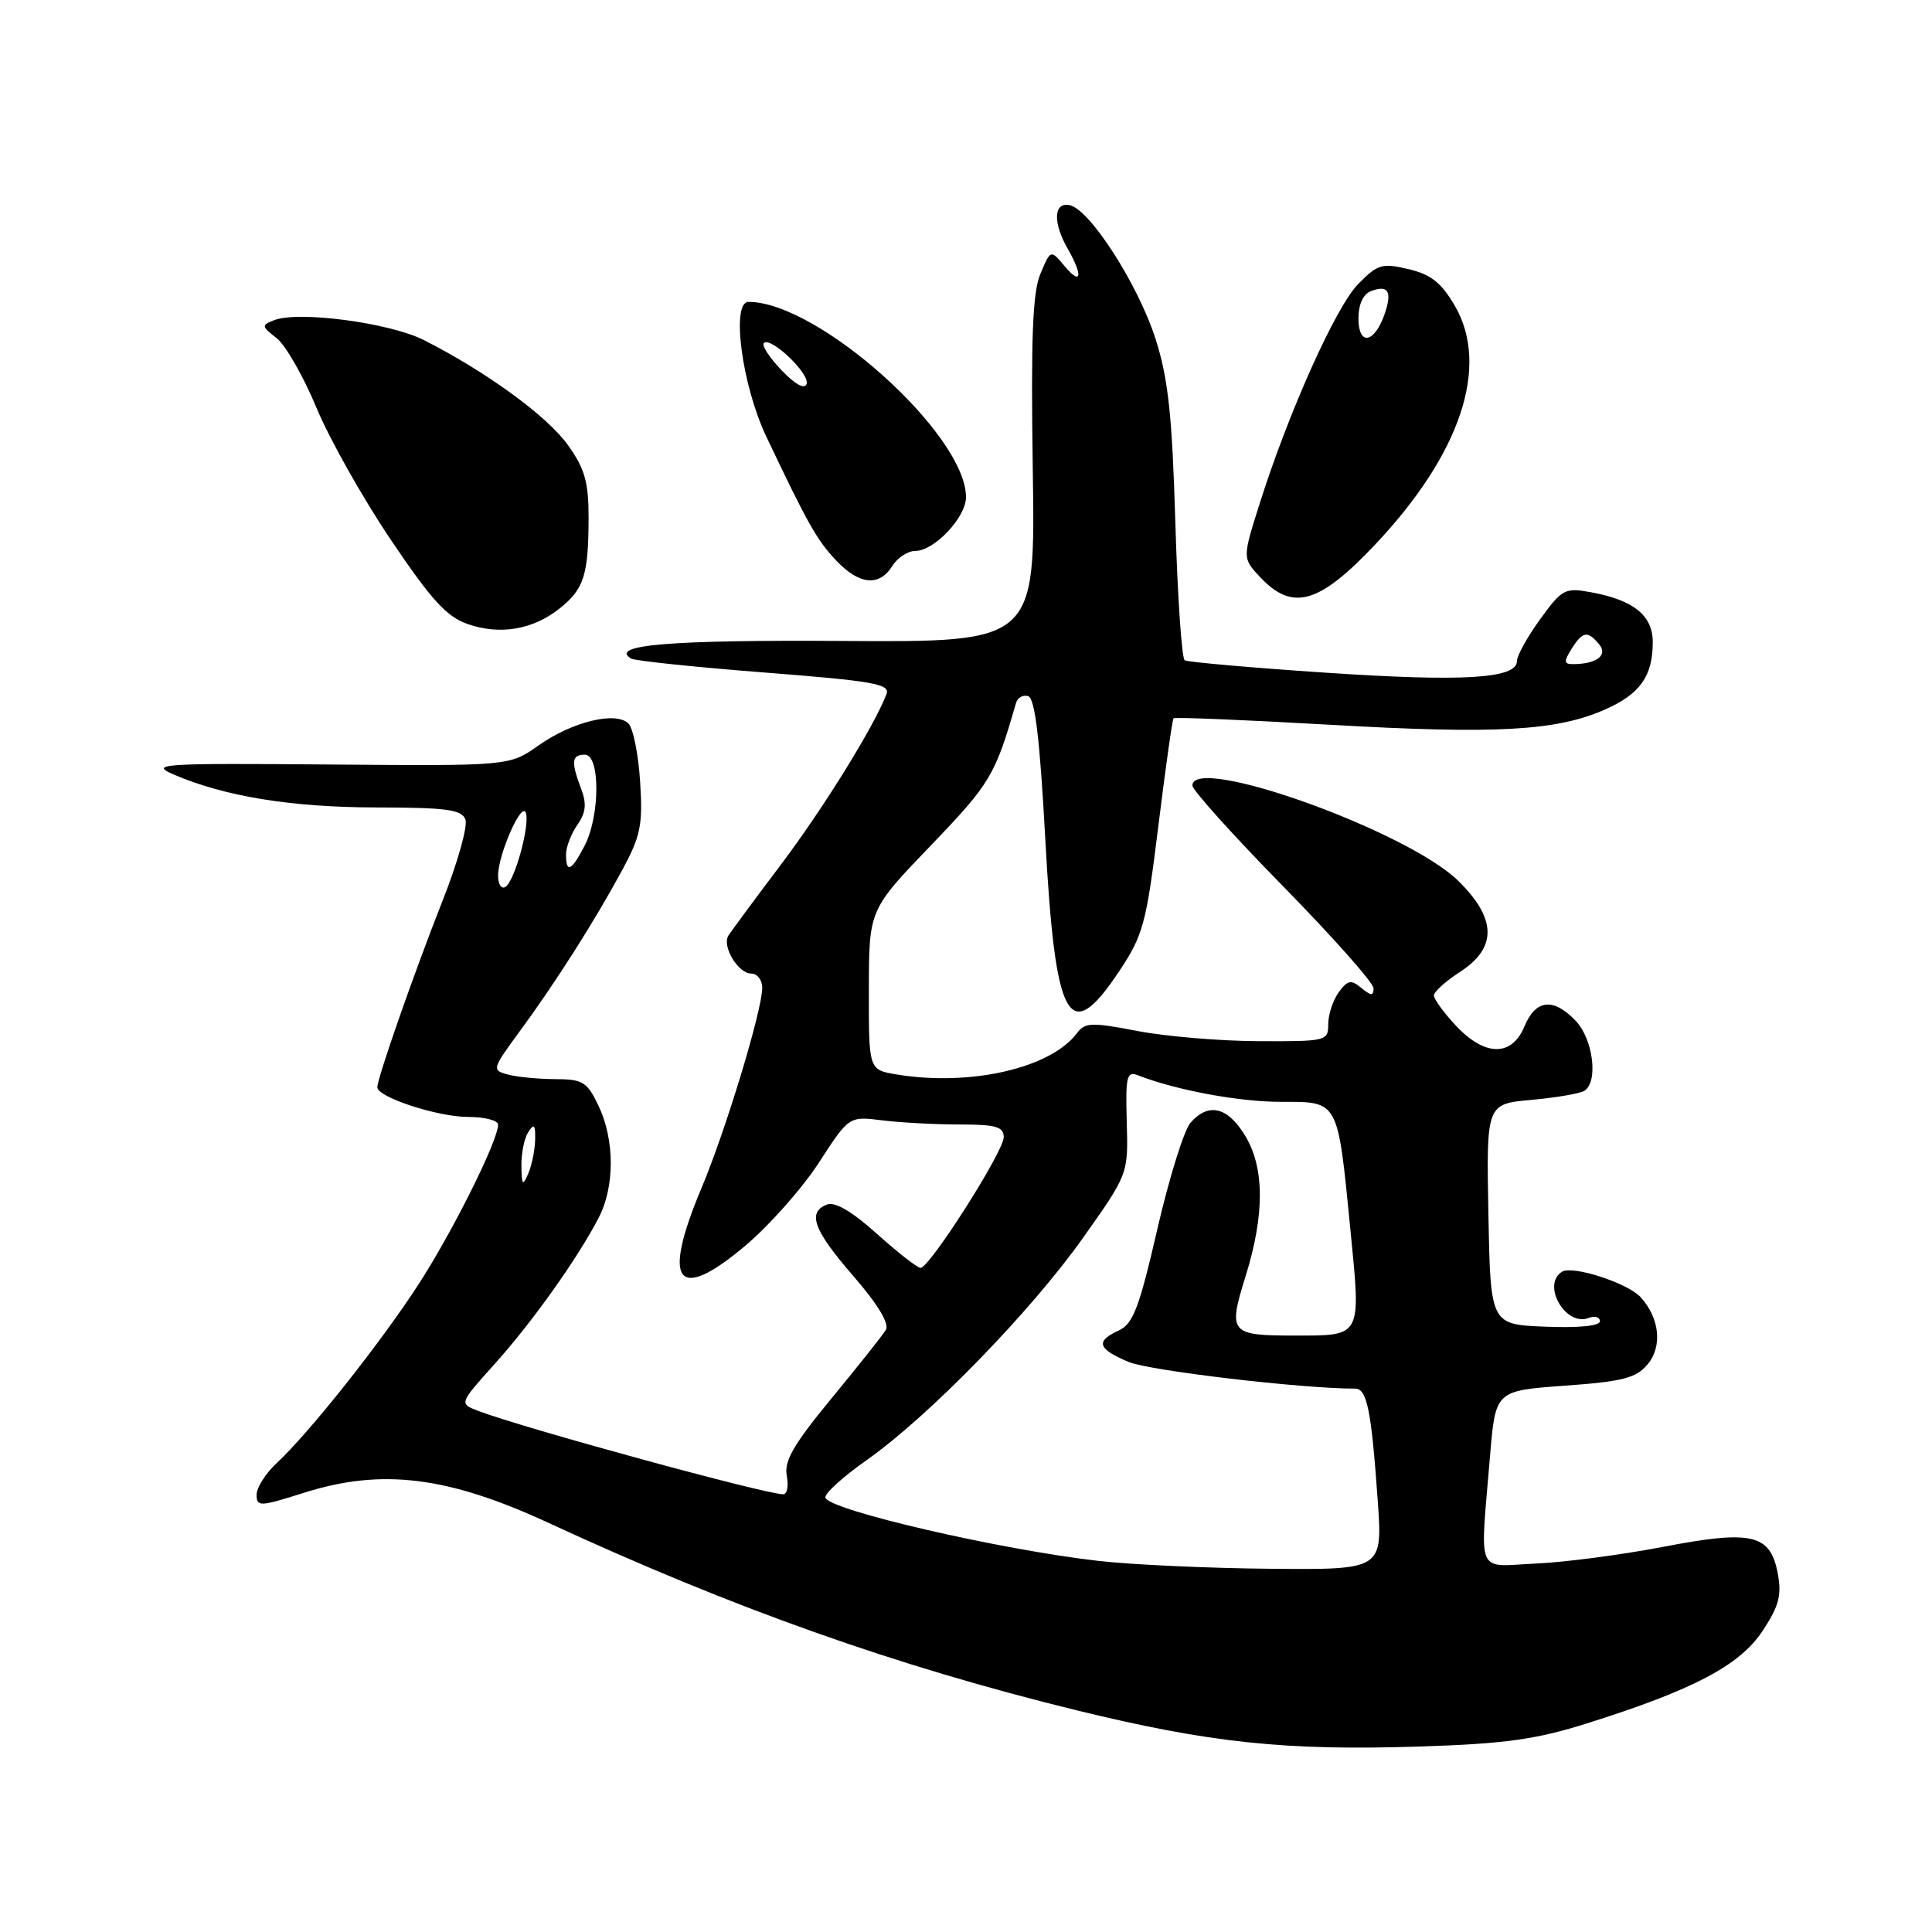 <?xml version="1.0" encoding="UTF-8" standalone="no"?>
<!DOCTYPE svg PUBLIC "-//W3C//DTD SVG 1.1//EN" "http://www.w3.org/Graphics/SVG/1.1/DTD/svg11.dtd" >
<svg xmlns="http://www.w3.org/2000/svg" xmlns:xlink="http://www.w3.org/1999/xlink" version="1.1" viewBox="0 0 256 256">
 <g >
 <path fill="currentColor"
d=" M 210.24 228.37 C 224.35 223.93 230.51 220.69 233.54 216.12 C 235.72 212.82 236.11 211.38 235.56 208.48 C 234.58 203.26 232.13 202.70 220.30 204.98 C 214.91 206.01 207.35 207.01 203.50 207.18 C 195.46 207.55 196.10 209.07 197.44 192.89 C 198.16 184.28 198.16 184.28 207.33 183.61 C 215.03 183.06 216.79 182.60 218.31 180.79 C 220.30 178.42 219.92 174.69 217.41 171.90 C 215.71 170.02 208.39 167.64 206.98 168.51 C 204.23 170.21 207.43 175.81 210.49 174.64 C 211.32 174.32 212.00 174.52 212.00 175.08 C 212.00 175.69 209.17 175.97 204.75 175.79 C 197.50 175.50 197.50 175.50 197.22 160.89 C 196.95 146.28 196.95 146.28 202.91 145.74 C 206.18 145.45 209.34 144.90 209.93 144.54 C 211.80 143.39 211.12 137.76 208.83 135.31 C 205.86 132.16 203.49 132.40 202.00 136.00 C 200.32 140.05 196.75 140.01 192.90 135.89 C 191.31 134.19 190.00 132.39 190.00 131.90 C 190.00 131.42 191.57 130.00 193.49 128.76 C 198.41 125.57 198.31 121.69 193.20 116.69 C 186.43 110.08 158.00 99.90 158.00 104.09 C 158.00 104.69 163.40 110.69 170.00 117.42 C 176.60 124.15 182.00 130.24 182.00 130.95 C 182.00 131.99 181.69 131.98 180.39 130.91 C 179.03 129.78 178.57 129.86 177.39 131.48 C 176.63 132.53 176.00 134.42 176.00 135.69 C 176.00 137.94 175.76 138.00 166.75 137.96 C 161.66 137.94 154.44 137.33 150.70 136.61 C 144.65 135.44 143.77 135.47 142.70 136.90 C 139.21 141.55 128.57 143.98 118.80 142.37 C 115.11 141.76 115.11 141.76 115.13 131.16 C 115.14 120.56 115.14 120.56 123.34 112.03 C 131.23 103.82 131.86 102.76 134.62 93.17 C 134.83 92.43 135.56 92.02 136.25 92.25 C 137.14 92.54 137.79 97.98 138.50 111.08 C 139.83 135.51 141.61 138.72 148.26 128.75 C 151.49 123.90 151.88 122.45 153.48 109.50 C 154.43 101.80 155.34 95.36 155.50 95.18 C 155.67 95.01 164.96 95.39 176.15 96.03 C 198.23 97.30 206.23 96.86 212.66 94.02 C 217.31 91.97 219.00 89.60 219.00 85.09 C 219.00 81.56 216.46 79.51 210.83 78.48 C 207.36 77.84 206.98 78.05 204.08 82.05 C 202.38 84.39 201.00 86.89 201.00 87.60 C 201.00 89.93 193.87 90.36 175.60 89.13 C 165.75 88.47 157.38 87.73 156.98 87.49 C 156.59 87.25 156.03 79.05 155.74 69.27 C 155.32 55.06 154.80 50.19 153.13 44.95 C 150.82 37.71 144.39 27.70 141.72 27.18 C 139.59 26.77 139.49 29.49 141.50 33.00 C 143.53 36.55 143.28 37.91 141.08 35.28 C 139.22 33.05 139.22 33.05 137.86 36.28 C 136.82 38.76 136.59 44.72 136.85 62.30 C 137.19 85.10 137.19 85.10 111.72 84.93 C 88.76 84.78 80.66 85.45 83.62 87.26 C 84.10 87.56 92.05 88.39 101.28 89.11 C 115.66 90.23 117.97 90.63 117.47 91.96 C 115.85 96.21 109.11 107.10 103.46 114.59 C 99.97 119.21 96.85 123.44 96.51 123.98 C 95.64 125.39 97.81 129.00 99.54 129.00 C 100.34 129.00 101.00 129.85 101.00 130.89 C 101.00 133.85 96.17 149.78 92.93 157.48 C 87.66 170.03 89.70 172.69 98.74 165.08 C 101.91 162.41 106.30 157.46 108.50 154.07 C 112.50 147.90 112.50 147.90 116.89 148.45 C 119.30 148.75 123.92 149.00 127.14 149.00 C 131.98 149.00 133.00 149.30 133.00 150.69 C 133.00 152.58 123.18 168.00 121.98 168.00 C 121.56 168.00 118.96 165.97 116.20 163.49 C 112.94 160.56 110.64 159.20 109.60 159.60 C 106.92 160.63 107.77 162.97 113.08 169.09 C 116.33 172.84 117.87 175.40 117.38 176.22 C 116.95 176.93 113.72 181.00 110.19 185.28 C 105.18 191.35 103.88 193.59 104.25 195.53 C 104.51 196.89 104.30 198.00 103.78 198.00 C 101.43 198.00 69.38 189.24 63.36 186.95 C 60.83 185.98 60.83 185.98 65.54 180.74 C 70.53 175.20 76.61 166.64 79.36 161.30 C 81.47 157.18 81.45 151.02 79.31 146.53 C 77.80 143.35 77.23 143.00 73.56 142.99 C 71.33 142.98 68.51 142.71 67.30 142.38 C 65.15 141.81 65.19 141.66 68.87 136.65 C 73.59 130.23 78.78 122.07 82.43 115.32 C 84.89 110.78 85.19 109.32 84.82 103.57 C 84.59 99.96 83.90 96.50 83.28 95.88 C 81.61 94.21 75.82 95.62 71.35 98.78 C 67.50 101.50 67.50 101.50 43.50 101.30 C 21.32 101.12 19.77 101.22 23.00 102.62 C 29.75 105.53 38.59 106.97 49.78 106.99 C 59.13 107.00 61.17 107.27 61.67 108.58 C 62.00 109.45 60.65 114.29 58.65 119.33 C 54.87 128.91 50.00 142.84 50.00 144.07 C 50.00 145.38 57.99 148.00 62.02 148.00 C 64.21 148.00 66.00 148.46 66.00 149.02 C 66.00 151.13 60.03 163.11 55.46 170.18 C 50.41 177.97 40.94 189.91 36.61 193.92 C 35.18 195.26 34.00 197.12 34.00 198.07 C 34.00 199.67 34.44 199.65 40.25 197.81 C 50.56 194.53 59.34 195.61 72.71 201.80 C 97.11 213.09 118.79 220.78 142.64 226.62 C 160.35 230.95 170.29 232.00 188.24 231.42 C 199.41 231.06 203.54 230.48 210.24 228.37 Z  M 74.16 80.62 C 77.38 78.05 77.97 76.21 77.99 68.66 C 78.00 63.88 77.50 62.12 75.25 58.97 C 72.51 55.13 64.40 49.23 56.16 45.06 C 51.63 42.77 39.60 41.17 36.34 42.42 C 34.62 43.08 34.64 43.23 36.66 44.81 C 37.84 45.74 40.21 49.88 41.92 54.00 C 43.63 58.12 48.06 66.00 51.77 71.50 C 57.17 79.52 59.19 81.74 62.00 82.70 C 66.28 84.18 70.63 83.43 74.16 80.62 Z  M 182.25 72.12 C 193.55 60.14 197.42 48.53 192.78 40.53 C 190.99 37.46 189.61 36.36 186.63 35.66 C 183.13 34.83 182.54 35.01 179.97 37.63 C 177.00 40.66 170.75 54.59 166.91 66.73 C 164.62 73.96 164.62 73.96 166.98 76.48 C 171.27 81.04 174.78 80.04 182.25 72.12 Z  M 118.23 75.00 C 118.92 73.90 120.29 73.00 121.29 73.00 C 123.80 73.00 128.00 68.55 128.00 65.88 C 128.00 57.57 108.44 40.00 99.18 40.00 C 96.85 40.00 98.30 51.01 101.52 57.81 C 107.06 69.47 108.24 71.56 110.78 74.25 C 113.85 77.50 116.50 77.77 118.23 75.00 Z  M 145.57 206.83 C 132.47 205.34 109.83 200.09 109.37 198.45 C 109.22 197.93 111.67 195.70 114.80 193.50 C 123.02 187.72 136.56 173.82 143.50 164.03 C 149.50 155.56 149.50 155.56 149.30 148.69 C 149.13 142.60 149.30 141.90 150.80 142.49 C 155.91 144.47 164.18 146.00 169.73 146.00 C 177.43 146.00 177.23 145.64 178.93 162.89 C 180.35 177.30 180.52 176.97 171.50 176.97 C 162.98 176.97 162.70 176.63 165.04 169.13 C 167.61 160.86 167.57 154.66 164.92 150.37 C 162.62 146.65 160.12 146.08 157.76 148.75 C 156.90 149.71 154.92 156.07 153.35 162.88 C 150.96 173.27 150.14 175.43 148.25 176.29 C 145.11 177.73 145.43 178.74 149.57 180.47 C 152.37 181.63 172.45 184.00 179.57 184.00 C 181.13 184.00 181.71 186.84 182.55 198.75 C 183.21 208.00 183.21 208.00 168.36 207.87 C 160.19 207.80 149.93 207.33 145.57 206.83 Z  M 69.09 154.50 C 69.06 152.85 69.47 150.82 70.00 150.00 C 70.76 148.82 70.96 149.03 70.91 151.00 C 70.88 152.38 70.47 154.40 70.00 155.50 C 69.26 157.22 69.13 157.08 69.09 154.50 Z  M 66.00 116.03 C 66.00 113.24 69.10 106.18 69.67 107.68 C 70.26 109.24 68.21 116.76 66.97 117.52 C 66.44 117.85 66.00 117.18 66.00 116.03 Z  M 75.00 113.22 C 75.00 112.24 75.68 110.48 76.50 109.30 C 77.64 107.67 77.76 106.51 77.00 104.51 C 75.64 100.92 75.74 100.00 77.50 100.00 C 79.54 100.00 79.52 108.09 77.47 112.05 C 75.73 115.42 75.00 115.77 75.00 113.22 Z  M 208.23 86.00 C 209.71 83.64 210.36 83.53 211.90 85.38 C 213.10 86.83 211.54 88.00 208.41 88.00 C 207.23 88.00 207.20 87.65 208.23 86.00 Z  M 180.00 42.19 C 180.00 40.35 180.63 38.97 181.64 38.58 C 183.97 37.69 184.52 38.63 183.44 41.69 C 182.08 45.53 180.00 45.83 180.00 42.19 Z  M 103.56 49.06 C 101.96 47.39 100.90 45.77 101.21 45.46 C 102.11 44.55 107.33 49.52 106.88 50.87 C 106.62 51.63 105.37 50.95 103.56 49.06 Z "/>
</g>
</svg>